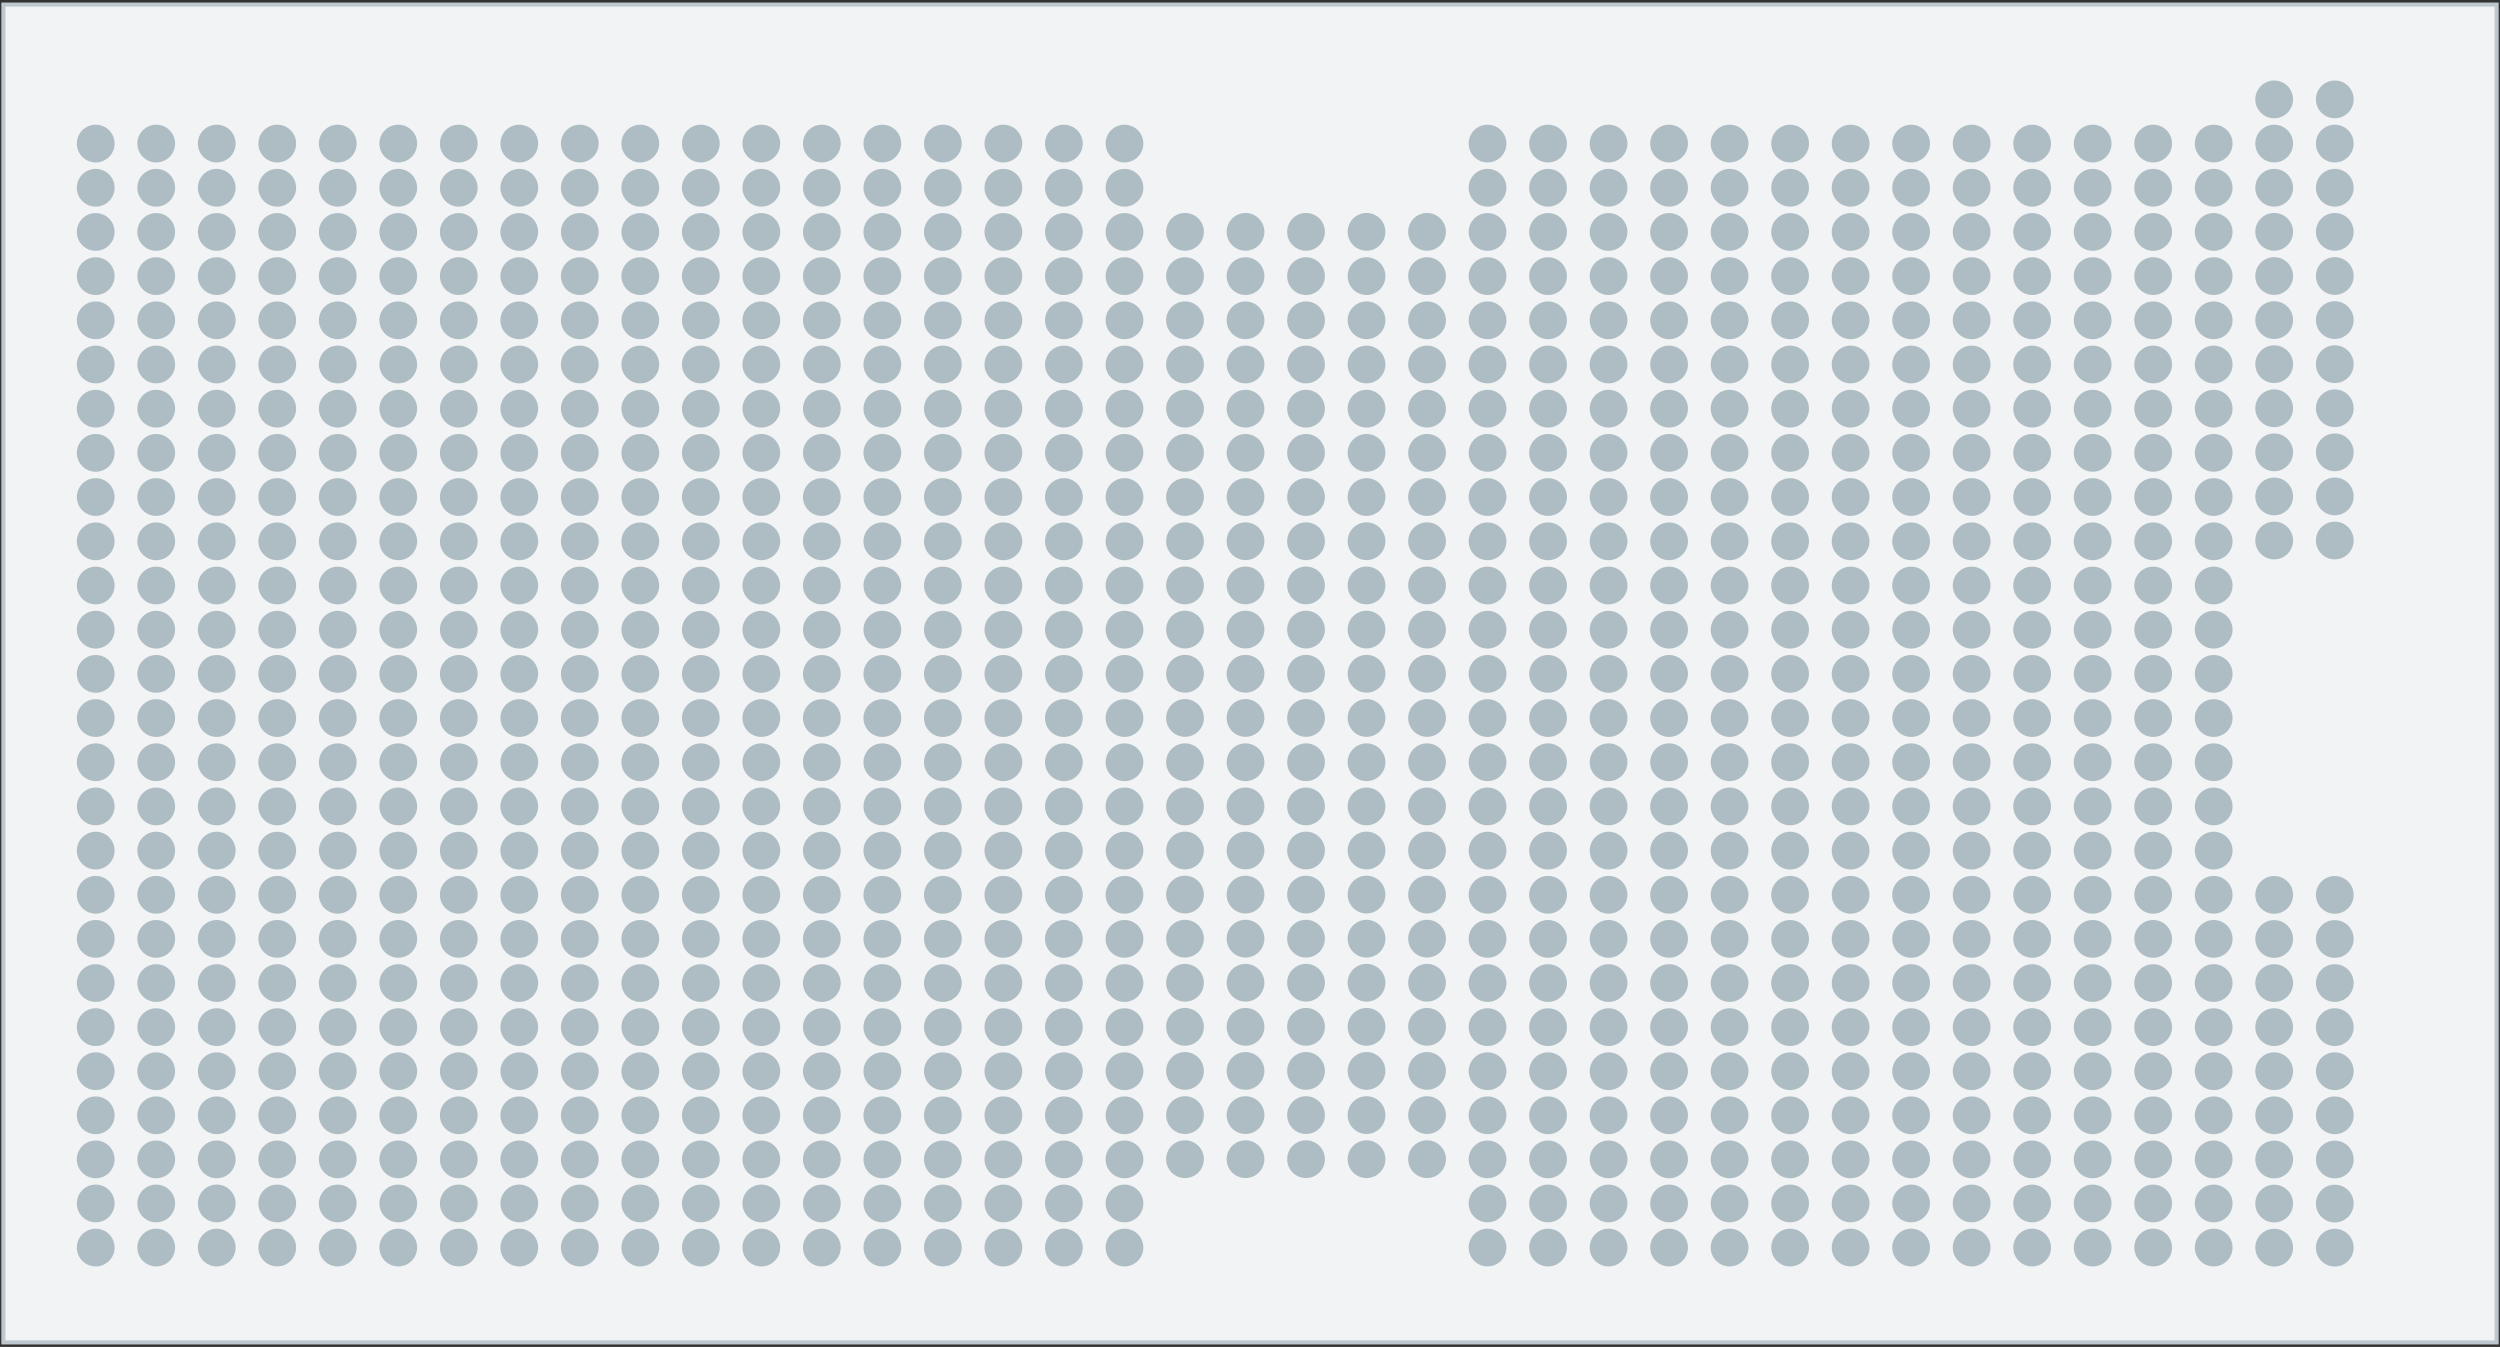 <?xml version="1.0" encoding="utf-8"?>
<!-- Generator: Adobe Illustrator 23.0.1, SVG Export Plug-In . SVG Version: 6.00 Build 0)  -->
<svg version="1.1" id="Layer_1" xmlns="http://www.w3.org/2000/svg" xmlns:xlink="http://www.w3.org/1999/xlink" x="0px" y="0px"
  viewBox="0 0 245 132" enable-background="new 0 0 245 132" xml:space="preserve">
  <rect x="0" y="0" width="245" height="132" fill="#333333" stroke="none"/>
  <rect x="0.33" y="0.45" fill="#F1F3F4" stroke="#BCC8CE" stroke-width="0.4" stroke-linecap="round" stroke-miterlimit="10" width="244.34" height="131.11"/>
  <g 
    data-sort-seat-direction="ltr" 
    data-sort-line-direction="ttb" 
    data-sort-seat-option="cy" 
    data-sort-line-option="cx" 
    data-line-start="1"
    >
    <g>
      <circle fill="#AEBDC4" cx="228.81" cy="122.27" r="1.85"/>
      <circle fill="#AEBDC4" cx="228.81" cy="117.95" r="1.85"/>
      <circle fill="#AEBDC4" cx="228.81" cy="113.63" r="1.85"/>
      <circle fill="#AEBDC4" cx="228.81" cy="109.3" r="1.85"/>
      <circle fill="#AEBDC4" cx="228.81" cy="104.98" r="1.85"/>
      <circle fill="#AEBDC4" cx="228.81" cy="100.66" r="1.85"/>
      <circle fill="#AEBDC4" cx="228.81" cy="96.34" r="1.85"/>
      <circle fill="#AEBDC4" cx="228.81" cy="92.02" r="1.85"/>
      <circle fill="#AEBDC4" cx="228.81" cy="87.7" r="1.85"/>
      <circle fill="#AEBDC4" cx="228.81" cy="52.97" r="1.85"/>
      <circle fill="#AEBDC4" cx="228.81" cy="48.65" r="1.85"/>
      <circle fill="#AEBDC4" cx="228.81" cy="44.33" r="1.85"/>
      <circle fill="#AEBDC4" cx="228.81" cy="40.01" r="1.85"/>
      <circle fill="#AEBDC4" cx="228.81" cy="35.69" r="1.85"/>
      <circle fill="#AEBDC4" cx="228.81" cy="31.37" r="1.85"/>
      <circle fill="#AEBDC4" cx="228.81" cy="27.05" r="1.85"/>
      <circle fill="#AEBDC4" cx="228.81" cy="22.72" r="1.85"/>
      <circle fill="#AEBDC4" cx="228.81" cy="18.4" r="1.85"/>
      <circle fill="#AEBDC4" cx="228.81" cy="14.07" r="1.85"/>
      <circle fill="#AEBDC4" cx="228.81" cy="9.74" r="1.85"/>
    </g>
    <g>
      <circle fill="#AEBDC4" cx="222.87" cy="122.27" r="1.85"/>
      <circle fill="#AEBDC4" cx="222.87" cy="117.95" r="1.85"/>
      <circle fill="#AEBDC4" cx="222.87" cy="113.63" r="1.85"/>
      <circle fill="#AEBDC4" cx="222.87" cy="109.3" r="1.85"/>
      <circle fill="#AEBDC4" cx="222.87" cy="104.98" r="1.85"/>
      <circle fill="#AEBDC4" cx="222.87" cy="100.66" r="1.85"/>
      <circle fill="#AEBDC4" cx="222.87" cy="96.34" r="1.85"/>
      <circle fill="#AEBDC4" cx="222.87" cy="92.02" r="1.85"/>
      <circle fill="#AEBDC4" cx="222.87" cy="87.7" r="1.85"/>
      <circle fill="#AEBDC4" cx="222.87" cy="52.97" r="1.85"/>
      <circle fill="#AEBDC4" cx="222.87" cy="48.65" r="1.85"/>
      <circle fill="#AEBDC4" cx="222.87" cy="44.33" r="1.85"/>
      <circle fill="#AEBDC4" cx="222.87" cy="40.01" r="1.85"/>
      <circle fill="#AEBDC4" cx="222.87" cy="35.69" r="1.85"/>
      <circle fill="#AEBDC4" cx="222.87" cy="31.37" r="1.85"/>
      <circle fill="#AEBDC4" cx="222.87" cy="27.05" r="1.85"/>
      <circle fill="#AEBDC4" cx="222.87" cy="22.72" r="1.85"/>
      <circle fill="#AEBDC4" cx="222.87" cy="18.4" r="1.85"/>
      <circle fill="#AEBDC4" cx="222.87" cy="14.07" r="1.85"/>
      <circle fill="#AEBDC4" cx="222.87" cy="9.74" r="1.85"/>
    </g>
    <g>
      <circle fill="#AEBDC4" cx="216.94" cy="122.26" r="1.85"/>
      <circle fill="#AEBDC4" cx="216.94" cy="117.94" r="1.85"/>
      <circle fill="#AEBDC4" cx="216.94" cy="113.62" r="1.85"/>
      <circle fill="#AEBDC4" cx="216.94" cy="109.3" r="1.85"/>
      <circle fill="#AEBDC4" cx="216.94" cy="104.98" r="1.85"/>
      <circle fill="#AEBDC4" cx="216.94" cy="100.66" r="1.85"/>
      <circle fill="#AEBDC4" cx="216.94" cy="96.34" r="1.85"/>
      <circle fill="#AEBDC4" cx="216.94" cy="92.01" r="1.85"/>
      <circle fill="#AEBDC4" cx="216.94" cy="87.69" r="1.85"/>
      <circle fill="#AEBDC4" cx="216.94" cy="83.36" r="1.85"/>
      <circle fill="#AEBDC4" cx="216.94" cy="79.03" r="1.85"/>
      <circle fill="#AEBDC4" cx="216.94" cy="74.7" r="1.85"/>
      <circle fill="#AEBDC4" cx="216.94" cy="70.37" r="1.85"/>
      <circle fill="#AEBDC4" cx="216.94" cy="66.04" r="1.85"/>
      <circle fill="#AEBDC4" cx="216.94" cy="61.71" r="1.85"/>
      <circle fill="#AEBDC4" cx="216.94" cy="57.38" r="1.85"/>
      <circle fill="#AEBDC4" cx="216.94" cy="53.05" r="1.85"/>
      <circle fill="#AEBDC4" cx="216.94" cy="48.71" r="1.85"/>
      <circle fill="#AEBDC4" cx="216.94" cy="44.38" r="1.85"/>
      <circle fill="#AEBDC4" cx="216.94" cy="40.05" r="1.85"/>
      <circle fill="#AEBDC4" cx="216.94" cy="35.72" r="1.85"/>
      <circle fill="#AEBDC4" cx="216.94" cy="31.39" r="1.85"/>
      <circle fill="#AEBDC4" cx="216.94" cy="27.06" r="1.85"/>
      <circle fill="#AEBDC4" cx="216.94" cy="22.73" r="1.85"/>
      <circle fill="#AEBDC4" cx="216.94" cy="18.4" r="1.85"/>
      <circle fill="#AEBDC4" cx="216.94" cy="14.07" r="1.85"/>
    </g>
    <g>
      <circle fill="#AEBDC4" cx="211.01" cy="122.26" r="1.85"/>
      <circle fill="#AEBDC4" cx="211.01" cy="117.94" r="1.85"/>
      <circle fill="#AEBDC4" cx="211.01" cy="113.62" r="1.85"/>
      <circle fill="#AEBDC4" cx="211.01" cy="109.3" r="1.85"/>
      <circle fill="#AEBDC4" cx="211.01" cy="104.98" r="1.85"/>
      <circle fill="#AEBDC4" cx="211.01" cy="100.66" r="1.85"/>
      <circle fill="#AEBDC4" cx="211.01" cy="96.34" r="1.85"/>
      <circle fill="#AEBDC4" cx="211.01" cy="92.01" r="1.85"/>
      <circle fill="#AEBDC4" cx="211.01" cy="87.69" r="1.85"/>
      <circle fill="#AEBDC4" cx="211.01" cy="83.36" r="1.85"/>
      <circle fill="#AEBDC4" cx="211.01" cy="79.03" r="1.85"/>
      <circle fill="#AEBDC4" cx="211.01" cy="74.7" r="1.85"/>
      <circle fill="#AEBDC4" cx="211.01" cy="70.37" r="1.85"/>
      <circle fill="#AEBDC4" cx="211.01" cy="66.04" r="1.85"/>
      <circle fill="#AEBDC4" cx="211.01" cy="61.71" r="1.85"/>
      <circle fill="#AEBDC4" cx="211.01" cy="57.38" r="1.85"/>
      <circle fill="#AEBDC4" cx="211.01" cy="53.05" r="1.85"/>
      <circle fill="#AEBDC4" cx="211.01" cy="48.71" r="1.85"/>
      <circle fill="#AEBDC4" cx="211.01" cy="44.38" r="1.85"/>
      <circle fill="#AEBDC4" cx="211.01" cy="40.05" r="1.85"/>
      <circle fill="#AEBDC4" cx="211.01" cy="35.72" r="1.85"/>
      <circle fill="#AEBDC4" cx="211.01" cy="31.39" r="1.85"/>
      <circle fill="#AEBDC4" cx="211.01" cy="27.06" r="1.85"/>
      <circle fill="#AEBDC4" cx="211.01" cy="22.73" r="1.85"/>
      <circle fill="#AEBDC4" cx="211.01" cy="18.4" r="1.85"/>
      <circle fill="#AEBDC4" cx="211.01" cy="14.07" r="1.85"/>
    </g>
    <g>
      <circle fill="#AEBDC4" cx="205.08" cy="122.26" r="1.85"/>
      <circle fill="#AEBDC4" cx="205.08" cy="117.94" r="1.85"/>
      <circle fill="#AEBDC4" cx="205.08" cy="113.62" r="1.85"/>
      <circle fill="#AEBDC4" cx="205.08" cy="109.3" r="1.85"/>
      <circle fill="#AEBDC4" cx="205.08" cy="104.98" r="1.85"/>
      <circle fill="#AEBDC4" cx="205.08" cy="100.66" r="1.85"/>
      <circle fill="#AEBDC4" cx="205.08" cy="96.34" r="1.85"/>
      <circle fill="#AEBDC4" cx="205.08" cy="92.01" r="1.85"/>
      <circle fill="#AEBDC4" cx="205.08" cy="87.69" r="1.85"/>
      <circle fill="#AEBDC4" cx="205.08" cy="83.36" r="1.85"/>
      <circle fill="#AEBDC4" cx="205.08" cy="79.03" r="1.85"/>
      <circle fill="#AEBDC4" cx="205.08" cy="74.7" r="1.85"/>
      <circle fill="#AEBDC4" cx="205.08" cy="70.37" r="1.85"/>
      <circle fill="#AEBDC4" cx="205.08" cy="66.04" r="1.85"/>
      <circle fill="#AEBDC4" cx="205.08" cy="61.71" r="1.85"/>
      <circle fill="#AEBDC4" cx="205.08" cy="57.38" r="1.85"/>
      <circle fill="#AEBDC4" cx="205.08" cy="53.05" r="1.85"/>
      <circle fill="#AEBDC4" cx="205.08" cy="48.71" r="1.85"/>
      <circle fill="#AEBDC4" cx="205.08" cy="44.38" r="1.85"/>
      <circle fill="#AEBDC4" cx="205.08" cy="40.05" r="1.85"/>
      <circle fill="#AEBDC4" cx="205.08" cy="35.72" r="1.85"/>
      <circle fill="#AEBDC4" cx="205.08" cy="31.39" r="1.85"/>
      <circle fill="#AEBDC4" cx="205.08" cy="27.06" r="1.85"/>
      <circle fill="#AEBDC4" cx="205.08" cy="22.73" r="1.85"/>
      <circle fill="#AEBDC4" cx="205.08" cy="18.4" r="1.85"/>
      <circle fill="#AEBDC4" cx="205.08" cy="14.07" r="1.85"/>
    </g>
    <g>
      <circle fill="#AEBDC4" cx="199.15" cy="122.26" r="1.85"/>
      <circle fill="#AEBDC4" cx="199.15" cy="117.94" r="1.85"/>
      <circle fill="#AEBDC4" cx="199.15" cy="113.62" r="1.85"/>
      <circle fill="#AEBDC4" cx="199.15" cy="109.3" r="1.85"/>
      <circle fill="#AEBDC4" cx="199.15" cy="104.98" r="1.85"/>
      <circle fill="#AEBDC4" cx="199.15" cy="100.66" r="1.85"/>
      <circle fill="#AEBDC4" cx="199.15" cy="96.34" r="1.85"/>
      <circle fill="#AEBDC4" cx="199.15" cy="92.01" r="1.85"/>
      <circle fill="#AEBDC4" cx="199.15" cy="87.69" r="1.85"/>
      <circle fill="#AEBDC4" cx="199.15" cy="83.36" r="1.85"/>
      <circle fill="#AEBDC4" cx="199.15" cy="79.03" r="1.85"/>
      <circle fill="#AEBDC4" cx="199.15" cy="74.7" r="1.85"/>
      <circle fill="#AEBDC4" cx="199.15" cy="70.37" r="1.85"/>
      <circle fill="#AEBDC4" cx="199.15" cy="66.04" r="1.85"/>
      <circle fill="#AEBDC4" cx="199.15" cy="61.71" r="1.85"/>
      <circle fill="#AEBDC4" cx="199.15" cy="57.38" r="1.85"/>
      <circle fill="#AEBDC4" cx="199.15" cy="53.05" r="1.85"/>
      <circle fill="#AEBDC4" cx="199.15" cy="48.71" r="1.85"/>
      <circle fill="#AEBDC4" cx="199.15" cy="44.38" r="1.85"/>
      <circle fill="#AEBDC4" cx="199.15" cy="40.05" r="1.85"/>
      <circle fill="#AEBDC4" cx="199.15" cy="35.72" r="1.85"/>
      <circle fill="#AEBDC4" cx="199.15" cy="31.39" r="1.85"/>
      <circle fill="#AEBDC4" cx="199.15" cy="27.06" r="1.85"/>
      <circle fill="#AEBDC4" cx="199.15" cy="22.73" r="1.85"/>
      <circle fill="#AEBDC4" cx="199.15" cy="18.4" r="1.85"/>
      <circle fill="#AEBDC4" cx="199.15" cy="14.07" r="1.85"/>
    </g>
    <g>
      <circle fill="#AEBDC4" cx="193.22" cy="122.26" r="1.85"/>
      <circle fill="#AEBDC4" cx="193.22" cy="117.94" r="1.85"/>
      <circle fill="#AEBDC4" cx="193.22" cy="113.62" r="1.85"/>
      <circle fill="#AEBDC4" cx="193.22" cy="109.3" r="1.85"/>
      <circle fill="#AEBDC4" cx="193.22" cy="104.98" r="1.85"/>
      <circle fill="#AEBDC4" cx="193.22" cy="100.66" r="1.85"/>
      <circle fill="#AEBDC4" cx="193.22" cy="96.34" r="1.85"/>
      <circle fill="#AEBDC4" cx="193.22" cy="92.01" r="1.85"/>
      <circle fill="#AEBDC4" cx="193.22" cy="87.69" r="1.85"/>
      <circle fill="#AEBDC4" cx="193.22" cy="83.36" r="1.85"/>
      <circle fill="#AEBDC4" cx="193.22" cy="79.03" r="1.85"/>
      <circle fill="#AEBDC4" cx="193.22" cy="74.7" r="1.85"/>
      <circle fill="#AEBDC4" cx="193.22" cy="70.37" r="1.85"/>
      <circle fill="#AEBDC4" cx="193.22" cy="66.04" r="1.85"/>
      <circle fill="#AEBDC4" cx="193.22" cy="61.71" r="1.85"/>
      <circle fill="#AEBDC4" cx="193.22" cy="57.38" r="1.85"/>
      <circle fill="#AEBDC4" cx="193.22" cy="53.05" r="1.85"/>
      <circle fill="#AEBDC4" cx="193.22" cy="48.71" r="1.85"/>
      <circle fill="#AEBDC4" cx="193.22" cy="44.38" r="1.85"/>
      <circle fill="#AEBDC4" cx="193.22" cy="40.05" r="1.85"/>
      <circle fill="#AEBDC4" cx="193.22" cy="35.72" r="1.85"/>
      <circle fill="#AEBDC4" cx="193.22" cy="31.39" r="1.85"/>
      <circle fill="#AEBDC4" cx="193.22" cy="27.06" r="1.85"/>
      <circle fill="#AEBDC4" cx="193.22" cy="22.73" r="1.85"/>
      <circle fill="#AEBDC4" cx="193.22" cy="18.4" r="1.85"/>
      <circle fill="#AEBDC4" cx="193.22" cy="14.07" r="1.85"/>
    </g>
    <g>
      <circle fill="#AEBDC4" cx="187.29" cy="122.26" r="1.85"/>
      <circle fill="#AEBDC4" cx="187.29" cy="117.94" r="1.85"/>
      <circle fill="#AEBDC4" cx="187.29" cy="113.62" r="1.85"/>
      <circle fill="#AEBDC4" cx="187.29" cy="109.3" r="1.85"/>
      <circle fill="#AEBDC4" cx="187.29" cy="104.98" r="1.85"/>
      <circle fill="#AEBDC4" cx="187.29" cy="100.66" r="1.85"/>
      <circle fill="#AEBDC4" cx="187.29" cy="96.34" r="1.85"/>
      <circle fill="#AEBDC4" cx="187.29" cy="92.01" r="1.85"/>
      <circle fill="#AEBDC4" cx="187.29" cy="87.69" r="1.85"/>
      <circle fill="#AEBDC4" cx="187.29" cy="83.36" r="1.85"/>
      <circle fill="#AEBDC4" cx="187.29" cy="79.03" r="1.85"/>
      <circle fill="#AEBDC4" cx="187.29" cy="74.7" r="1.85"/>
      <circle fill="#AEBDC4" cx="187.29" cy="70.37" r="1.85"/>
      <circle fill="#AEBDC4" cx="187.29" cy="66.04" r="1.85"/>
      <circle fill="#AEBDC4" cx="187.29" cy="61.71" r="1.85"/>
      <circle fill="#AEBDC4" cx="187.29" cy="57.38" r="1.85"/>
      <circle fill="#AEBDC4" cx="187.29" cy="53.05" r="1.85"/>
      <circle fill="#AEBDC4" cx="187.29" cy="48.71" r="1.85"/>
      <circle fill="#AEBDC4" cx="187.29" cy="44.38" r="1.85"/>
      <circle fill="#AEBDC4" cx="187.29" cy="40.05" r="1.85"/>
      <circle fill="#AEBDC4" cx="187.29" cy="35.72" r="1.85"/>
      <circle fill="#AEBDC4" cx="187.29" cy="31.39" r="1.85"/>
      <circle fill="#AEBDC4" cx="187.29" cy="27.06" r="1.85"/>
      <circle fill="#AEBDC4" cx="187.29" cy="22.73" r="1.85"/>
      <circle fill="#AEBDC4" cx="187.29" cy="18.4" r="1.85"/>
      <circle fill="#AEBDC4" cx="187.29" cy="14.07" r="1.85"/>
    </g>
    <g>
      <circle fill="#AEBDC4" cx="181.36" cy="122.26" r="1.85"/>
      <circle fill="#AEBDC4" cx="181.36" cy="117.94" r="1.85"/>
      <circle fill="#AEBDC4" cx="181.36" cy="113.62" r="1.85"/>
      <circle fill="#AEBDC4" cx="181.36" cy="109.3" r="1.85"/>
      <circle fill="#AEBDC4" cx="181.36" cy="104.98" r="1.85"/>
      <circle fill="#AEBDC4" cx="181.36" cy="100.66" r="1.85"/>
      <circle fill="#AEBDC4" cx="181.36" cy="96.34" r="1.85"/>
      <circle fill="#AEBDC4" cx="181.36" cy="92.01" r="1.85"/>
      <circle fill="#AEBDC4" cx="181.36" cy="87.69" r="1.85"/>
      <circle fill="#AEBDC4" cx="181.36" cy="83.36" r="1.85"/>
      <circle fill="#AEBDC4" cx="181.36" cy="79.03" r="1.85"/>
      <circle fill="#AEBDC4" cx="181.36" cy="74.7" r="1.85"/>
      <circle fill="#AEBDC4" cx="181.36" cy="70.37" r="1.85"/>
      <circle fill="#AEBDC4" cx="181.36" cy="66.04" r="1.85"/>
      <circle fill="#AEBDC4" cx="181.36" cy="61.71" r="1.85"/>
      <circle fill="#AEBDC4" cx="181.36" cy="57.38" r="1.85"/>
      <circle fill="#AEBDC4" cx="181.36" cy="53.05" r="1.85"/>
      <circle fill="#AEBDC4" cx="181.36" cy="48.71" r="1.85"/>
      <circle fill="#AEBDC4" cx="181.36" cy="44.38" r="1.85"/>
      <circle fill="#AEBDC4" cx="181.36" cy="40.05" r="1.85"/>
      <circle fill="#AEBDC4" cx="181.36" cy="35.72" r="1.85"/>
      <circle fill="#AEBDC4" cx="181.36" cy="31.39" r="1.85"/>
      <circle fill="#AEBDC4" cx="181.36" cy="27.06" r="1.85"/>
      <circle fill="#AEBDC4" cx="181.36" cy="22.73" r="1.85"/>
      <circle fill="#AEBDC4" cx="181.36" cy="18.4" r="1.85"/>
      <circle fill="#AEBDC4" cx="181.36" cy="14.07" r="1.85"/>
    </g>
    <g>
      <circle fill="#AEBDC4" cx="175.43" cy="122.26" r="1.85"/>
      <circle fill="#AEBDC4" cx="175.43" cy="117.94" r="1.85"/>
      <circle fill="#AEBDC4" cx="175.43" cy="113.62" r="1.85"/>
      <circle fill="#AEBDC4" cx="175.43" cy="109.3" r="1.85"/>
      <circle fill="#AEBDC4" cx="175.43" cy="104.98" r="1.85"/>
      <circle fill="#AEBDC4" cx="175.43" cy="100.66" r="1.85"/>
      <circle fill="#AEBDC4" cx="175.43" cy="96.34" r="1.85"/>
      <circle fill="#AEBDC4" cx="175.43" cy="92.01" r="1.85"/>
      <circle fill="#AEBDC4" cx="175.43" cy="87.69" r="1.85"/>
      <circle fill="#AEBDC4" cx="175.43" cy="83.36" r="1.85"/>
      <circle fill="#AEBDC4" cx="175.43" cy="79.03" r="1.85"/>
      <circle fill="#AEBDC4" cx="175.43" cy="74.7" r="1.85"/>
      <circle fill="#AEBDC4" cx="175.43" cy="70.37" r="1.85"/>
      <circle fill="#AEBDC4" cx="175.43" cy="66.04" r="1.85"/>
      <circle fill="#AEBDC4" cx="175.43" cy="61.71" r="1.85"/>
      <circle fill="#AEBDC4" cx="175.43" cy="57.38" r="1.85"/>
      <circle fill="#AEBDC4" cx="175.43" cy="53.05" r="1.85"/>
      <circle fill="#AEBDC4" cx="175.43" cy="48.71" r="1.85"/>
      <circle fill="#AEBDC4" cx="175.43" cy="44.38" r="1.85"/>
      <circle fill="#AEBDC4" cx="175.43" cy="40.05" r="1.85"/>
      <circle fill="#AEBDC4" cx="175.43" cy="35.72" r="1.85"/>
      <circle fill="#AEBDC4" cx="175.43" cy="31.39" r="1.85"/>
      <circle fill="#AEBDC4" cx="175.43" cy="27.06" r="1.85"/>
      <circle fill="#AEBDC4" cx="175.43" cy="22.73" r="1.85"/>
      <circle fill="#AEBDC4" cx="175.43" cy="18.4" r="1.85"/>
      <circle fill="#AEBDC4" cx="175.43" cy="14.07" r="1.85"/>
    </g>
    <g>
      <circle fill="#AEBDC4" cx="169.5" cy="122.26" r="1.85"/>
      <circle fill="#AEBDC4" cx="169.5" cy="117.94" r="1.85"/>
      <circle fill="#AEBDC4" cx="169.5" cy="113.62" r="1.85"/>
      <circle fill="#AEBDC4" cx="169.5" cy="109.3" r="1.85"/>
      <circle fill="#AEBDC4" cx="169.5" cy="104.98" r="1.85"/>
      <circle fill="#AEBDC4" cx="169.5" cy="100.66" r="1.85"/>
      <circle fill="#AEBDC4" cx="169.5" cy="96.34" r="1.85"/>
      <circle fill="#AEBDC4" cx="169.5" cy="92.01" r="1.85"/>
      <circle fill="#AEBDC4" cx="169.5" cy="87.69" r="1.85"/>
      <circle fill="#AEBDC4" cx="169.5" cy="83.36" r="1.85"/>
      <circle fill="#AEBDC4" cx="169.5" cy="79.03" r="1.85"/>
      <circle fill="#AEBDC4" cx="169.5" cy="74.7" r="1.85"/>
      <circle fill="#AEBDC4" cx="169.5" cy="70.37" r="1.85"/>
      <circle fill="#AEBDC4" cx="169.5" cy="66.04" r="1.85"/>
      <circle fill="#AEBDC4" cx="169.5" cy="61.71" r="1.85"/>
      <circle fill="#AEBDC4" cx="169.5" cy="57.38" r="1.85"/>
      <circle fill="#AEBDC4" cx="169.5" cy="53.05" r="1.85"/>
      <circle fill="#AEBDC4" cx="169.5" cy="48.71" r="1.85"/>
      <circle fill="#AEBDC4" cx="169.5" cy="44.38" r="1.85"/>
      <circle fill="#AEBDC4" cx="169.5" cy="40.05" r="1.85"/>
      <circle fill="#AEBDC4" cx="169.5" cy="35.72" r="1.85"/>
      <circle fill="#AEBDC4" cx="169.5" cy="31.39" r="1.85"/>
      <circle fill="#AEBDC4" cx="169.5" cy="27.06" r="1.85"/>
      <circle fill="#AEBDC4" cx="169.5" cy="22.73" r="1.85"/>
      <circle fill="#AEBDC4" cx="169.5" cy="18.4" r="1.85"/>
      <circle fill="#AEBDC4" cx="169.5" cy="14.07" r="1.85"/>
    </g>
    <g>
      <circle fill="#AEBDC4" cx="163.57" cy="122.26" r="1.85"/>
      <circle fill="#AEBDC4" cx="163.57" cy="117.94" r="1.85"/>
      <circle fill="#AEBDC4" cx="163.57" cy="113.62" r="1.85"/>
      <circle fill="#AEBDC4" cx="163.57" cy="109.3" r="1.85"/>
      <circle fill="#AEBDC4" cx="163.57" cy="104.98" r="1.85"/>
      <circle fill="#AEBDC4" cx="163.57" cy="100.66" r="1.85"/>
      <circle fill="#AEBDC4" cx="163.57" cy="96.34" r="1.85"/>
      <circle fill="#AEBDC4" cx="163.57" cy="92.01" r="1.85"/>
      <circle fill="#AEBDC4" cx="163.57" cy="87.69" r="1.85"/>
      <circle fill="#AEBDC4" cx="163.57" cy="83.36" r="1.85"/>
      <circle fill="#AEBDC4" cx="163.57" cy="79.03" r="1.85"/>
      <circle fill="#AEBDC4" cx="163.57" cy="74.7" r="1.85"/>
      <circle fill="#AEBDC4" cx="163.57" cy="70.37" r="1.85"/>
      <circle fill="#AEBDC4" cx="163.57" cy="66.04" r="1.85"/>
      <circle fill="#AEBDC4" cx="163.57" cy="61.71" r="1.85"/>
      <circle fill="#AEBDC4" cx="163.57" cy="57.38" r="1.85"/>
      <circle fill="#AEBDC4" cx="163.57" cy="53.05" r="1.85"/>
      <circle fill="#AEBDC4" cx="163.57" cy="48.71" r="1.85"/>
      <circle fill="#AEBDC4" cx="163.57" cy="44.38" r="1.85"/>
      <circle fill="#AEBDC4" cx="163.57" cy="40.05" r="1.85"/>
      <circle fill="#AEBDC4" cx="163.57" cy="35.72" r="1.85"/>
      <circle fill="#AEBDC4" cx="163.57" cy="31.39" r="1.85"/>
      <circle fill="#AEBDC4" cx="163.57" cy="27.06" r="1.85"/>
      <circle fill="#AEBDC4" cx="163.57" cy="22.73" r="1.85"/>
      <circle fill="#AEBDC4" cx="163.57" cy="18.4" r="1.85"/>
      <circle fill="#AEBDC4" cx="163.57" cy="14.07" r="1.85"/>
    </g>
    <g>
      <circle fill="#AEBDC4" cx="157.64" cy="122.26" r="1.85"/>
      <circle fill="#AEBDC4" cx="157.64" cy="117.94" r="1.85"/>
      <circle fill="#AEBDC4" cx="157.64" cy="113.62" r="1.85"/>
      <circle fill="#AEBDC4" cx="157.64" cy="109.3" r="1.85"/>
      <circle fill="#AEBDC4" cx="157.64" cy="104.98" r="1.85"/>
      <circle fill="#AEBDC4" cx="157.64" cy="100.66" r="1.85"/>
      <circle fill="#AEBDC4" cx="157.64" cy="96.34" r="1.85"/>
      <circle fill="#AEBDC4" cx="157.64" cy="92.01" r="1.85"/>
      <circle fill="#AEBDC4" cx="157.64" cy="87.69" r="1.85"/>
      <circle fill="#AEBDC4" cx="157.64" cy="83.36" r="1.85"/>
      <circle fill="#AEBDC4" cx="157.64" cy="79.03" r="1.85"/>
      <circle fill="#AEBDC4" cx="157.64" cy="74.7" r="1.85"/>
      <circle fill="#AEBDC4" cx="157.64" cy="70.37" r="1.85"/>
      <circle fill="#AEBDC4" cx="157.64" cy="66.04" r="1.85"/>
      <circle fill="#AEBDC4" cx="157.64" cy="61.71" r="1.85"/>
      <circle fill="#AEBDC4" cx="157.64" cy="57.38" r="1.85"/>
      <circle fill="#AEBDC4" cx="157.64" cy="53.05" r="1.85"/>
      <circle fill="#AEBDC4" cx="157.64" cy="48.71" r="1.85"/>
      <circle fill="#AEBDC4" cx="157.64" cy="44.38" r="1.85"/>
      <circle fill="#AEBDC4" cx="157.64" cy="40.05" r="1.85"/>
      <circle fill="#AEBDC4" cx="157.64" cy="35.72" r="1.85"/>
      <circle fill="#AEBDC4" cx="157.64" cy="31.39" r="1.85"/>
      <circle fill="#AEBDC4" cx="157.64" cy="27.06" r="1.85"/>
      <circle fill="#AEBDC4" cx="157.64" cy="22.73" r="1.85"/>
      <circle fill="#AEBDC4" cx="157.64" cy="18.4" r="1.85"/>
      <circle fill="#AEBDC4" cx="157.64" cy="14.07" r="1.85"/>
    </g>
    <g>
      <circle fill="#AEBDC4" cx="151.71" cy="122.26" r="1.85"/>
      <circle fill="#AEBDC4" cx="151.71" cy="117.94" r="1.85"/>
      <circle fill="#AEBDC4" cx="151.71" cy="113.62" r="1.85"/>
      <circle fill="#AEBDC4" cx="151.71" cy="109.3" r="1.85"/>
      <circle fill="#AEBDC4" cx="151.71" cy="104.98" r="1.85"/>
      <circle fill="#AEBDC4" cx="151.71" cy="100.66" r="1.85"/>
      <circle fill="#AEBDC4" cx="151.71" cy="96.34" r="1.85"/>
      <circle fill="#AEBDC4" cx="151.71" cy="92.01" r="1.85"/>
      <circle fill="#AEBDC4" cx="151.71" cy="87.69" r="1.85"/>
      <circle fill="#AEBDC4" cx="151.71" cy="83.36" r="1.85"/>
      <circle fill="#AEBDC4" cx="151.71" cy="79.03" r="1.85"/>
      <circle fill="#AEBDC4" cx="151.71" cy="74.7" r="1.85"/>
      <circle fill="#AEBDC4" cx="151.71" cy="70.37" r="1.85"/>
      <circle fill="#AEBDC4" cx="151.71" cy="66.04" r="1.85"/>
      <circle fill="#AEBDC4" cx="151.71" cy="61.71" r="1.85"/>
      <circle fill="#AEBDC4" cx="151.71" cy="57.38" r="1.85"/>
      <circle fill="#AEBDC4" cx="151.71" cy="53.05" r="1.85"/>
      <circle fill="#AEBDC4" cx="151.71" cy="48.71" r="1.85"/>
      <circle fill="#AEBDC4" cx="151.71" cy="44.38" r="1.85"/>
      <circle fill="#AEBDC4" cx="151.71" cy="40.05" r="1.85"/>
      <circle fill="#AEBDC4" cx="151.71" cy="35.72" r="1.85"/>
      <circle fill="#AEBDC4" cx="151.71" cy="31.39" r="1.85"/>
      <circle fill="#AEBDC4" cx="151.71" cy="27.06" r="1.85"/>
      <circle fill="#AEBDC4" cx="151.71" cy="22.73" r="1.85"/>
      <circle fill="#AEBDC4" cx="151.71" cy="18.4" r="1.85"/>
      <circle fill="#AEBDC4" cx="151.71" cy="14.07" r="1.85"/>
    </g>
    <g>
      <circle fill="#AEBDC4" cx="145.78" cy="122.26" r="1.85"/>
      <circle fill="#AEBDC4" cx="145.78" cy="117.94" r="1.85"/>
      <circle fill="#AEBDC4" cx="145.78" cy="113.62" r="1.85"/>
      <circle fill="#AEBDC4" cx="145.78" cy="109.3" r="1.85"/>
      <circle fill="#AEBDC4" cx="145.78" cy="104.98" r="1.85"/>
      <circle fill="#AEBDC4" cx="145.78" cy="100.66" r="1.85"/>
      <circle fill="#AEBDC4" cx="145.78" cy="96.34" r="1.85"/>
      <circle fill="#AEBDC4" cx="145.78" cy="92.01" r="1.85"/>
      <circle fill="#AEBDC4" cx="145.78" cy="87.69" r="1.85"/>
      <circle fill="#AEBDC4" cx="145.78" cy="83.36" r="1.85"/>
      <circle fill="#AEBDC4" cx="145.78" cy="79.03" r="1.85"/>
      <circle fill="#AEBDC4" cx="145.78" cy="74.7" r="1.85"/>
      <circle fill="#AEBDC4" cx="145.78" cy="70.37" r="1.85"/>
      <circle fill="#AEBDC4" cx="145.78" cy="66.04" r="1.85"/>
      <circle fill="#AEBDC4" cx="145.78" cy="61.71" r="1.85"/>
      <circle fill="#AEBDC4" cx="145.78" cy="57.38" r="1.85"/>
      <circle fill="#AEBDC4" cx="145.78" cy="53.05" r="1.85"/>
      <circle fill="#AEBDC4" cx="145.78" cy="48.71" r="1.85"/>
      <circle fill="#AEBDC4" cx="145.78" cy="44.38" r="1.85"/>
      <circle fill="#AEBDC4" cx="145.78" cy="40.05" r="1.85"/>
      <circle fill="#AEBDC4" cx="145.78" cy="35.72" r="1.85"/>
      <circle fill="#AEBDC4" cx="145.78" cy="31.39" r="1.85"/>
      <circle fill="#AEBDC4" cx="145.78" cy="27.06" r="1.85"/>
      <circle fill="#AEBDC4" cx="145.78" cy="22.73" r="1.85"/>
      <circle fill="#AEBDC4" cx="145.78" cy="18.4" r="1.85"/>
      <circle fill="#AEBDC4" cx="145.78" cy="14.07" r="1.85"/>
    </g>
    <g>
      <circle fill="#AEBDC4" cx="139.85" cy="113.6" r="1.85"/>
      <circle fill="#AEBDC4" cx="139.85" cy="109.28" r="1.85"/>
      <circle fill="#AEBDC4" cx="139.85" cy="104.95" r="1.85"/>
      <circle fill="#AEBDC4" cx="139.85" cy="100.63" r="1.85"/>
      <circle fill="#AEBDC4" cx="139.85" cy="96.31" r="1.85"/>
      <circle fill="#AEBDC4" cx="139.85" cy="91.99" r="1.85"/>
      <circle fill="#AEBDC4" cx="139.85" cy="87.67" r="1.85"/>
      <circle fill="#AEBDC4" cx="139.85" cy="83.35" r="1.85"/>
      <circle fill="#AEBDC4" cx="139.85" cy="79.03" r="1.85"/>
      <circle fill="#AEBDC4" cx="139.85" cy="74.7" r="1.85"/>
      <circle fill="#AEBDC4" cx="139.85" cy="70.36" r="1.85"/>
      <circle fill="#AEBDC4" cx="139.85" cy="66.03" r="1.85"/>
      <circle fill="#AEBDC4" cx="139.85" cy="61.7" r="1.85"/>
      <circle fill="#AEBDC4" cx="139.85" cy="57.37" r="1.85"/>
      <circle fill="#AEBDC4" cx="139.85" cy="53.04" r="1.85"/>
      <circle fill="#AEBDC4" cx="139.85" cy="48.71" r="1.85"/>
      <circle fill="#AEBDC4" cx="139.85" cy="44.38" r="1.85"/>
      <circle fill="#AEBDC4" cx="139.85" cy="40.05" r="1.85"/>
      <circle fill="#AEBDC4" cx="139.85" cy="35.72" r="1.85"/>
      <circle fill="#AEBDC4" cx="139.85" cy="31.39" r="1.85"/>
      <circle fill="#AEBDC4" cx="139.85" cy="27.06" r="1.85"/>
      <circle fill="#AEBDC4" cx="139.85" cy="22.72" r="1.85"/>
    </g>
    <g>
      <circle fill="#AEBDC4" cx="133.92" cy="113.6" r="1.85"/>
      <circle fill="#AEBDC4" cx="133.92" cy="109.28" r="1.85"/>
      <circle fill="#AEBDC4" cx="133.92" cy="104.95" r="1.85"/>
      <circle fill="#AEBDC4" cx="133.92" cy="100.63" r="1.85"/>
      <circle fill="#AEBDC4" cx="133.92" cy="96.31" r="1.85"/>
      <circle fill="#AEBDC4" cx="133.92" cy="91.99" r="1.85"/>
      <circle fill="#AEBDC4" cx="133.92" cy="87.67" r="1.85"/>
      <circle fill="#AEBDC4" cx="133.92" cy="83.35" r="1.85"/>
      <circle fill="#AEBDC4" cx="133.92" cy="79.03" r="1.85"/>
      <circle fill="#AEBDC4" cx="133.92" cy="74.7" r="1.85"/>
      <circle fill="#AEBDC4" cx="133.92" cy="70.36" r="1.85"/>
      <circle fill="#AEBDC4" cx="133.92" cy="66.03" r="1.85"/>
      <circle fill="#AEBDC4" cx="133.92" cy="61.7" r="1.85"/>
      <circle fill="#AEBDC4" cx="133.92" cy="57.37" r="1.85"/>
      <circle fill="#AEBDC4" cx="133.92" cy="53.04" r="1.85"/>
      <circle fill="#AEBDC4" cx="133.92" cy="48.71" r="1.85"/>
      <circle fill="#AEBDC4" cx="133.92" cy="44.38" r="1.85"/>
      <circle fill="#AEBDC4" cx="133.92" cy="40.05" r="1.85"/>
      <circle fill="#AEBDC4" cx="133.92" cy="35.72" r="1.85"/>
      <circle fill="#AEBDC4" cx="133.92" cy="31.39" r="1.85"/>
      <circle fill="#AEBDC4" cx="133.92" cy="27.06" r="1.85"/>
      <circle fill="#AEBDC4" cx="133.92" cy="22.72" r="1.85"/>
    </g>
    <g>
      <circle fill="#AEBDC4" cx="127.99" cy="113.6" r="1.85"/>
      <circle fill="#AEBDC4" cx="127.99" cy="109.28" r="1.85"/>
      <circle fill="#AEBDC4" cx="127.99" cy="104.95" r="1.85"/>
      <circle fill="#AEBDC4" cx="127.99" cy="100.63" r="1.85"/>
      <circle fill="#AEBDC4" cx="127.99" cy="96.31" r="1.85"/>
      <circle fill="#AEBDC4" cx="127.99" cy="91.99" r="1.85"/>
      <circle fill="#AEBDC4" cx="127.99" cy="87.67" r="1.85"/>
      <circle fill="#AEBDC4" cx="127.99" cy="83.35" r="1.85"/>
      <circle fill="#AEBDC4" cx="127.99" cy="79.03" r="1.85"/>
      <circle fill="#AEBDC4" cx="127.99" cy="74.7" r="1.85"/>
      <circle fill="#AEBDC4" cx="127.99" cy="70.36" r="1.85"/>
      <circle fill="#AEBDC4" cx="127.99" cy="66.03" r="1.85"/>
      <circle fill="#AEBDC4" cx="127.99" cy="61.7" r="1.85"/>
      <circle fill="#AEBDC4" cx="127.99" cy="57.37" r="1.85"/>
      <circle fill="#AEBDC4" cx="127.99" cy="53.04" r="1.85"/>
      <circle fill="#AEBDC4" cx="127.99" cy="48.71" r="1.85"/>
      <circle fill="#AEBDC4" cx="127.99" cy="44.38" r="1.85"/>
      <circle fill="#AEBDC4" cx="127.99" cy="40.05" r="1.85"/>
      <circle fill="#AEBDC4" cx="127.99" cy="35.72" r="1.85"/>
      <circle fill="#AEBDC4" cx="127.99" cy="31.39" r="1.85"/>
      <circle fill="#AEBDC4" cx="127.99" cy="27.06" r="1.85"/>
      <circle fill="#AEBDC4" cx="127.99" cy="22.72" r="1.85"/>
    </g>
    <g>
      <circle fill="#AEBDC4" cx="122.06" cy="113.6" r="1.85"/>
      <circle fill="#AEBDC4" cx="122.06" cy="109.28" r="1.85"/>
      <circle fill="#AEBDC4" cx="122.06" cy="104.95" r="1.85"/>
      <circle fill="#AEBDC4" cx="122.06" cy="100.63" r="1.85"/>
      <circle fill="#AEBDC4" cx="122.06" cy="96.31" r="1.85"/>
      <circle fill="#AEBDC4" cx="122.06" cy="91.99" r="1.85"/>
      <circle fill="#AEBDC4" cx="122.06" cy="87.67" r="1.85"/>
      <circle fill="#AEBDC4" cx="122.06" cy="83.35" r="1.85"/>
      <circle fill="#AEBDC4" cx="122.06" cy="79.03" r="1.85"/>
      <circle fill="#AEBDC4" cx="122.06" cy="74.7" r="1.85"/>
      <circle fill="#AEBDC4" cx="122.06" cy="70.36" r="1.85"/>
      <circle fill="#AEBDC4" cx="122.06" cy="66.03" r="1.85"/>
      <circle fill="#AEBDC4" cx="122.06" cy="61.7" r="1.85"/>
      <circle fill="#AEBDC4" cx="122.06" cy="57.37" r="1.85"/>
      <circle fill="#AEBDC4" cx="122.06" cy="53.04" r="1.85"/>
      <circle fill="#AEBDC4" cx="122.06" cy="48.71" r="1.85"/>
      <circle fill="#AEBDC4" cx="122.06" cy="44.38" r="1.85"/>
      <circle fill="#AEBDC4" cx="122.06" cy="40.05" r="1.85"/>
      <circle fill="#AEBDC4" cx="122.06" cy="35.72" r="1.85"/>
      <circle fill="#AEBDC4" cx="122.06" cy="31.39" r="1.85"/>
      <circle fill="#AEBDC4" cx="122.06" cy="27.06" r="1.85"/>
      <circle fill="#AEBDC4" cx="122.06" cy="22.72" r="1.85"/>
    </g>
    <g>
      <circle fill="#AEBDC4" cx="116.13" cy="113.6" r="1.85"/>
      <circle fill="#AEBDC4" cx="116.13" cy="109.28" r="1.85"/>
      <circle fill="#AEBDC4" cx="116.13" cy="104.95" r="1.85"/>
      <circle fill="#AEBDC4" cx="116.13" cy="100.63" r="1.85"/>
      <circle fill="#AEBDC4" cx="116.13" cy="96.31" r="1.85"/>
      <circle fill="#AEBDC4" cx="116.13" cy="91.99" r="1.85"/>
      <circle fill="#AEBDC4" cx="116.13" cy="87.67" r="1.85"/>
      <circle fill="#AEBDC4" cx="116.13" cy="83.35" r="1.85"/>
      <circle fill="#AEBDC4" cx="116.13" cy="79.03" r="1.85"/>
      <circle fill="#AEBDC4" cx="116.13" cy="74.7" r="1.85"/>
      <circle fill="#AEBDC4" cx="116.13" cy="70.36" r="1.85"/>
      <circle fill="#AEBDC4" cx="116.13" cy="66.03" r="1.85"/>
      <circle fill="#AEBDC4" cx="116.13" cy="61.7" r="1.85"/>
      <circle fill="#AEBDC4" cx="116.13" cy="57.37" r="1.85"/>
      <circle fill="#AEBDC4" cx="116.13" cy="53.04" r="1.85"/>
      <circle fill="#AEBDC4" cx="116.13" cy="48.71" r="1.85"/>
      <circle fill="#AEBDC4" cx="116.13" cy="44.38" r="1.85"/>
      <circle fill="#AEBDC4" cx="116.13" cy="40.05" r="1.85"/>
      <circle fill="#AEBDC4" cx="116.13" cy="35.72" r="1.85"/>
      <circle fill="#AEBDC4" cx="116.13" cy="31.39" r="1.85"/>
      <circle fill="#AEBDC4" cx="116.13" cy="27.06" r="1.85"/>
      <circle fill="#AEBDC4" cx="116.13" cy="22.72" r="1.85"/>
    </g>
    <g>
      <circle fill="#AEBDC4" cx="110.2" cy="122.26" r="1.85"/>
      <circle fill="#AEBDC4" cx="110.2" cy="117.94" r="1.85"/>
      <circle fill="#AEBDC4" cx="110.2" cy="113.62" r="1.85"/>
      <circle fill="#AEBDC4" cx="110.2" cy="109.3" r="1.85"/>
      <circle fill="#AEBDC4" cx="110.2" cy="104.98" r="1.85"/>
      <circle fill="#AEBDC4" cx="110.2" cy="100.66" r="1.85"/>
      <circle fill="#AEBDC4" cx="110.2" cy="96.34" r="1.85"/>
      <circle fill="#AEBDC4" cx="110.2" cy="92.01" r="1.85"/>
      <circle fill="#AEBDC4" cx="110.2" cy="87.69" r="1.85"/>
      <circle fill="#AEBDC4" cx="110.2" cy="83.36" r="1.85"/>
      <circle fill="#AEBDC4" cx="110.2" cy="79.03" r="1.85"/>
      <circle fill="#AEBDC4" cx="110.2" cy="74.7" r="1.85"/>
      <circle fill="#AEBDC4" cx="110.2" cy="70.37" r="1.85"/>
      <circle fill="#AEBDC4" cx="110.2" cy="66.04" r="1.85"/>
      <circle fill="#AEBDC4" cx="110.2" cy="61.71" r="1.85"/>
      <circle fill="#AEBDC4" cx="110.2" cy="57.38" r="1.85"/>
      <circle fill="#AEBDC4" cx="110.2" cy="53.05" r="1.85"/>
      <circle fill="#AEBDC4" cx="110.2" cy="48.71" r="1.85"/>
      <circle fill="#AEBDC4" cx="110.2" cy="44.38" r="1.85"/>
      <circle fill="#AEBDC4" cx="110.2" cy="40.05" r="1.85"/>
      <circle fill="#AEBDC4" cx="110.2" cy="35.72" r="1.85"/>
      <circle fill="#AEBDC4" cx="110.2" cy="31.39" r="1.85"/>
      <circle fill="#AEBDC4" cx="110.2" cy="27.06" r="1.85"/>
      <circle fill="#AEBDC4" cx="110.2" cy="22.73" r="1.85"/>
      <circle fill="#AEBDC4" cx="110.2" cy="18.4" r="1.85"/>
      <circle fill="#AEBDC4" cx="110.2" cy="14.07" r="1.85"/>
    </g>
    <g>
      <circle fill="#AEBDC4" cx="104.26" cy="122.26" r="1.85"/>
      <circle fill="#AEBDC4" cx="104.26" cy="117.94" r="1.85"/>
      <circle fill="#AEBDC4" cx="104.26" cy="113.62" r="1.85"/>
      <circle fill="#AEBDC4" cx="104.26" cy="109.3" r="1.85"/>
      <circle fill="#AEBDC4" cx="104.26" cy="104.98" r="1.85"/>
      <circle fill="#AEBDC4" cx="104.26" cy="100.66" r="1.85"/>
      <circle fill="#AEBDC4" cx="104.26" cy="96.34" r="1.85"/>
      <circle fill="#AEBDC4" cx="104.26" cy="92.01" r="1.85"/>
      <circle fill="#AEBDC4" cx="104.26" cy="87.69" r="1.85"/>
      <circle fill="#AEBDC4" cx="104.26" cy="83.36" r="1.85"/>
      <circle fill="#AEBDC4" cx="104.26" cy="79.03" r="1.85"/>
      <circle fill="#AEBDC4" cx="104.26" cy="74.7" r="1.85"/>
      <circle fill="#AEBDC4" cx="104.26" cy="70.37" r="1.85"/>
      <circle fill="#AEBDC4" cx="104.26" cy="66.04" r="1.85"/>
      <circle fill="#AEBDC4" cx="104.26" cy="61.71" r="1.85"/>
      <circle fill="#AEBDC4" cx="104.26" cy="57.38" r="1.85"/>
      <circle fill="#AEBDC4" cx="104.26" cy="53.05" r="1.85"/>
      <circle fill="#AEBDC4" cx="104.26" cy="48.71" r="1.85"/>
      <circle fill="#AEBDC4" cx="104.26" cy="44.38" r="1.85"/>
      <circle fill="#AEBDC4" cx="104.26" cy="40.05" r="1.85"/>
      <circle fill="#AEBDC4" cx="104.26" cy="35.72" r="1.85"/>
      <circle fill="#AEBDC4" cx="104.26" cy="31.39" r="1.85"/>
      <circle fill="#AEBDC4" cx="104.26" cy="27.06" r="1.85"/>
      <circle fill="#AEBDC4" cx="104.26" cy="22.73" r="1.85"/>
      <circle fill="#AEBDC4" cx="104.26" cy="18.4" r="1.85"/>
      <circle fill="#AEBDC4" cx="104.26" cy="14.07" r="1.85"/>
    </g>
    <g>
      <circle fill="#AEBDC4" cx="98.33" cy="122.26" r="1.85"/>
      <circle fill="#AEBDC4" cx="98.33" cy="117.94" r="1.85"/>
      <circle fill="#AEBDC4" cx="98.33" cy="113.62" r="1.85"/>
      <circle fill="#AEBDC4" cx="98.33" cy="109.3" r="1.85"/>
      <circle fill="#AEBDC4" cx="98.33" cy="104.98" r="1.85"/>
      <circle fill="#AEBDC4" cx="98.33" cy="100.66" r="1.85"/>
      <circle fill="#AEBDC4" cx="98.33" cy="96.34" r="1.85"/>
      <circle fill="#AEBDC4" cx="98.33" cy="92.01" r="1.85"/>
      <circle fill="#AEBDC4" cx="98.33" cy="87.69" r="1.85"/>
      <circle fill="#AEBDC4" cx="98.33" cy="83.36" r="1.85"/>
      <circle fill="#AEBDC4" cx="98.33" cy="79.03" r="1.85"/>
      <circle fill="#AEBDC4" cx="98.33" cy="74.7" r="1.85"/>
      <circle fill="#AEBDC4" cx="98.33" cy="70.37" r="1.85"/>
      <circle fill="#AEBDC4" cx="98.33" cy="66.04" r="1.85"/>
      <circle fill="#AEBDC4" cx="98.33" cy="61.71" r="1.85"/>
      <circle fill="#AEBDC4" cx="98.33" cy="57.38" r="1.85"/>
      <circle fill="#AEBDC4" cx="98.33" cy="53.05" r="1.85"/>
      <circle fill="#AEBDC4" cx="98.33" cy="48.71" r="1.85"/>
      <circle fill="#AEBDC4" cx="98.33" cy="44.38" r="1.85"/>
      <circle fill="#AEBDC4" cx="98.33" cy="40.05" r="1.85"/>
      <circle fill="#AEBDC4" cx="98.33" cy="35.72" r="1.85"/>
      <circle fill="#AEBDC4" cx="98.33" cy="31.39" r="1.85"/>
      <circle fill="#AEBDC4" cx="98.33" cy="27.06" r="1.85"/>
      <circle fill="#AEBDC4" cx="98.33" cy="22.73" r="1.85"/>
      <circle fill="#AEBDC4" cx="98.33" cy="18.4" r="1.85"/>
      <circle fill="#AEBDC4" cx="98.33" cy="14.07" r="1.85"/>
    </g>
    <g>
      <circle fill="#AEBDC4" cx="92.4" cy="122.26" r="1.85"/>
      <circle fill="#AEBDC4" cx="92.4" cy="117.94" r="1.85"/>
      <circle fill="#AEBDC4" cx="92.4" cy="113.62" r="1.85"/>
      <circle fill="#AEBDC4" cx="92.4" cy="109.3" r="1.85"/>
      <circle fill="#AEBDC4" cx="92.4" cy="104.98" r="1.85"/>
      <circle fill="#AEBDC4" cx="92.4" cy="100.66" r="1.85"/>
      <circle fill="#AEBDC4" cx="92.4" cy="96.34" r="1.85"/>
      <circle fill="#AEBDC4" cx="92.4" cy="92.01" r="1.85"/>
      <circle fill="#AEBDC4" cx="92.4" cy="87.69" r="1.85"/>
      <circle fill="#AEBDC4" cx="92.4" cy="83.36" r="1.85"/>
      <circle fill="#AEBDC4" cx="92.4" cy="79.03" r="1.85"/>
      <circle fill="#AEBDC4" cx="92.4" cy="74.7" r="1.85"/>
      <circle fill="#AEBDC4" cx="92.4" cy="70.37" r="1.85"/>
      <circle fill="#AEBDC4" cx="92.4" cy="66.04" r="1.85"/>
      <circle fill="#AEBDC4" cx="92.4" cy="61.71" r="1.85"/>
      <circle fill="#AEBDC4" cx="92.4" cy="57.38" r="1.85"/>
      <circle fill="#AEBDC4" cx="92.4" cy="53.05" r="1.85"/>
      <circle fill="#AEBDC4" cx="92.4" cy="48.71" r="1.85"/>
      <circle fill="#AEBDC4" cx="92.4" cy="44.38" r="1.85"/>
      <circle fill="#AEBDC4" cx="92.4" cy="40.05" r="1.85"/>
      <circle fill="#AEBDC4" cx="92.4" cy="35.72" r="1.85"/>
      <circle fill="#AEBDC4" cx="92.4" cy="31.39" r="1.85"/>
      <circle fill="#AEBDC4" cx="92.4" cy="27.06" r="1.85"/>
      <circle fill="#AEBDC4" cx="92.4" cy="22.73" r="1.85"/>
      <circle fill="#AEBDC4" cx="92.4" cy="18.4" r="1.85"/>
      <circle fill="#AEBDC4" cx="92.4" cy="14.07" r="1.85"/>
    </g>
    <g>
      <circle fill="#AEBDC4" cx="86.47" cy="122.26" r="1.85"/>
      <circle fill="#AEBDC4" cx="86.47" cy="117.94" r="1.85"/>
      <circle fill="#AEBDC4" cx="86.47" cy="113.62" r="1.85"/>
      <circle fill="#AEBDC4" cx="86.47" cy="109.3" r="1.85"/>
      <circle fill="#AEBDC4" cx="86.47" cy="104.98" r="1.85"/>
      <circle fill="#AEBDC4" cx="86.47" cy="100.66" r="1.85"/>
      <circle fill="#AEBDC4" cx="86.47" cy="96.34" r="1.85"/>
      <circle fill="#AEBDC4" cx="86.47" cy="92.01" r="1.85"/>
      <circle fill="#AEBDC4" cx="86.47" cy="87.69" r="1.85"/>
      <circle fill="#AEBDC4" cx="86.47" cy="83.36" r="1.85"/>
      <circle fill="#AEBDC4" cx="86.47" cy="79.03" r="1.85"/>
      <circle fill="#AEBDC4" cx="86.47" cy="74.7" r="1.85"/>
      <circle fill="#AEBDC4" cx="86.47" cy="70.37" r="1.85"/>
      <circle fill="#AEBDC4" cx="86.47" cy="66.04" r="1.85"/>
      <circle fill="#AEBDC4" cx="86.47" cy="61.71" r="1.85"/>
      <circle fill="#AEBDC4" cx="86.47" cy="57.38" r="1.85"/>
      <circle fill="#AEBDC4" cx="86.47" cy="53.05" r="1.85"/>
      <circle fill="#AEBDC4" cx="86.47" cy="48.71" r="1.85"/>
      <circle fill="#AEBDC4" cx="86.47" cy="44.38" r="1.85"/>
      <circle fill="#AEBDC4" cx="86.47" cy="40.05" r="1.85"/>
      <circle fill="#AEBDC4" cx="86.47" cy="35.72" r="1.85"/>
      <circle fill="#AEBDC4" cx="86.47" cy="31.39" r="1.85"/>
      <circle fill="#AEBDC4" cx="86.47" cy="27.06" r="1.85"/>
      <circle fill="#AEBDC4" cx="86.47" cy="22.73" r="1.85"/>
      <circle fill="#AEBDC4" cx="86.47" cy="18.4" r="1.85"/>
      <circle fill="#AEBDC4" cx="86.47" cy="14.07" r="1.85"/>
    </g>
    <g>
      <circle fill="#AEBDC4" cx="80.54" cy="122.26" r="1.85"/>
      <circle fill="#AEBDC4" cx="80.54" cy="117.94" r="1.85"/>
      <circle fill="#AEBDC4" cx="80.54" cy="113.62" r="1.85"/>
      <circle fill="#AEBDC4" cx="80.54" cy="109.3" r="1.85"/>
      <circle fill="#AEBDC4" cx="80.54" cy="104.98" r="1.85"/>
      <circle fill="#AEBDC4" cx="80.54" cy="100.66" r="1.85"/>
      <circle fill="#AEBDC4" cx="80.54" cy="96.34" r="1.85"/>
      <circle fill="#AEBDC4" cx="80.54" cy="92.01" r="1.85"/>
      <circle fill="#AEBDC4" cx="80.54" cy="87.69" r="1.85"/>
      <circle fill="#AEBDC4" cx="80.54" cy="83.36" r="1.85"/>
      <circle fill="#AEBDC4" cx="80.54" cy="79.03" r="1.85"/>
      <circle fill="#AEBDC4" cx="80.54" cy="74.7" r="1.85"/>
      <circle fill="#AEBDC4" cx="80.54" cy="70.37" r="1.85"/>
      <circle fill="#AEBDC4" cx="80.54" cy="66.04" r="1.85"/>
      <circle fill="#AEBDC4" cx="80.54" cy="61.71" r="1.85"/>
      <circle fill="#AEBDC4" cx="80.54" cy="57.38" r="1.85"/>
      <circle fill="#AEBDC4" cx="80.54" cy="53.05" r="1.85"/>
      <circle fill="#AEBDC4" cx="80.54" cy="48.71" r="1.85"/>
      <circle fill="#AEBDC4" cx="80.54" cy="44.38" r="1.85"/>
      <circle fill="#AEBDC4" cx="80.54" cy="40.05" r="1.85"/>
      <circle fill="#AEBDC4" cx="80.54" cy="35.72" r="1.85"/>
      <circle fill="#AEBDC4" cx="80.54" cy="31.39" r="1.85"/>
      <circle fill="#AEBDC4" cx="80.54" cy="27.06" r="1.85"/>
      <circle fill="#AEBDC4" cx="80.54" cy="22.73" r="1.85"/>
      <circle fill="#AEBDC4" cx="80.54" cy="18.4" r="1.85"/>
      <circle fill="#AEBDC4" cx="80.54" cy="14.07" r="1.85"/>
    </g>
    <g>
      <circle fill="#AEBDC4" cx="74.61" cy="122.26" r="1.85"/>
      <circle fill="#AEBDC4" cx="74.61" cy="117.94" r="1.85"/>
      <circle fill="#AEBDC4" cx="74.61" cy="113.62" r="1.85"/>
      <circle fill="#AEBDC4" cx="74.61" cy="109.3" r="1.85"/>
      <circle fill="#AEBDC4" cx="74.61" cy="104.98" r="1.85"/>
      <circle fill="#AEBDC4" cx="74.61" cy="100.66" r="1.85"/>
      <circle fill="#AEBDC4" cx="74.61" cy="96.34" r="1.85"/>
      <circle fill="#AEBDC4" cx="74.61" cy="92.01" r="1.85"/>
      <circle fill="#AEBDC4" cx="74.61" cy="87.69" r="1.85"/>
      <circle fill="#AEBDC4" cx="74.61" cy="83.36" r="1.85"/>
      <circle fill="#AEBDC4" cx="74.61" cy="79.03" r="1.85"/>
      <circle fill="#AEBDC4" cx="74.61" cy="74.7" r="1.85"/>
      <circle fill="#AEBDC4" cx="74.61" cy="70.37" r="1.85"/>
      <circle fill="#AEBDC4" cx="74.61" cy="66.04" r="1.85"/>
      <circle fill="#AEBDC4" cx="74.61" cy="61.71" r="1.85"/>
      <circle fill="#AEBDC4" cx="74.61" cy="57.38" r="1.85"/>
      <circle fill="#AEBDC4" cx="74.61" cy="53.05" r="1.85"/>
      <circle fill="#AEBDC4" cx="74.61" cy="48.71" r="1.85"/>
      <circle fill="#AEBDC4" cx="74.61" cy="44.38" r="1.85"/>
      <circle fill="#AEBDC4" cx="74.61" cy="40.05" r="1.85"/>
      <circle fill="#AEBDC4" cx="74.61" cy="35.72" r="1.85"/>
      <circle fill="#AEBDC4" cx="74.61" cy="31.39" r="1.85"/>
      <circle fill="#AEBDC4" cx="74.61" cy="27.06" r="1.85"/>
      <circle fill="#AEBDC4" cx="74.61" cy="22.73" r="1.85"/>
      <circle fill="#AEBDC4" cx="74.61" cy="18.4" r="1.85"/>
      <circle fill="#AEBDC4" cx="74.61" cy="14.07" r="1.85"/>
    </g>
    <g>
      <circle fill="#AEBDC4" cx="68.68" cy="122.26" r="1.85"/>
      <circle fill="#AEBDC4" cx="68.68" cy="117.94" r="1.85"/>
      <circle fill="#AEBDC4" cx="68.68" cy="113.62" r="1.85"/>
      <circle fill="#AEBDC4" cx="68.68" cy="109.3" r="1.85"/>
      <circle fill="#AEBDC4" cx="68.68" cy="104.98" r="1.85"/>
      <circle fill="#AEBDC4" cx="68.68" cy="100.66" r="1.85"/>
      <circle fill="#AEBDC4" cx="68.68" cy="96.34" r="1.85"/>
      <circle fill="#AEBDC4" cx="68.68" cy="92.01" r="1.85"/>
      <circle fill="#AEBDC4" cx="68.68" cy="87.69" r="1.85"/>
      <circle fill="#AEBDC4" cx="68.68" cy="83.36" r="1.85"/>
      <circle fill="#AEBDC4" cx="68.68" cy="79.03" r="1.85"/>
      <circle fill="#AEBDC4" cx="68.68" cy="74.7" r="1.85"/>
      <circle fill="#AEBDC4" cx="68.68" cy="70.37" r="1.85"/>
      <circle fill="#AEBDC4" cx="68.68" cy="66.04" r="1.85"/>
      <circle fill="#AEBDC4" cx="68.68" cy="61.71" r="1.85"/>
      <circle fill="#AEBDC4" cx="68.68" cy="57.38" r="1.85"/>
      <circle fill="#AEBDC4" cx="68.68" cy="53.05" r="1.85"/>
      <circle fill="#AEBDC4" cx="68.68" cy="48.71" r="1.85"/>
      <circle fill="#AEBDC4" cx="68.68" cy="44.38" r="1.85"/>
      <circle fill="#AEBDC4" cx="68.68" cy="40.05" r="1.85"/>
      <circle fill="#AEBDC4" cx="68.68" cy="35.72" r="1.85"/>
      <circle fill="#AEBDC4" cx="68.68" cy="31.39" r="1.85"/>
      <circle fill="#AEBDC4" cx="68.68" cy="27.06" r="1.85"/>
      <circle fill="#AEBDC4" cx="68.68" cy="22.73" r="1.85"/>
      <circle fill="#AEBDC4" cx="68.68" cy="18.4" r="1.85"/>
      <circle fill="#AEBDC4" cx="68.68" cy="14.07" r="1.85"/>
    </g>
    <g>
      <circle fill="#AEBDC4" cx="62.75" cy="122.26" r="1.85"/>
      <circle fill="#AEBDC4" cx="62.75" cy="117.94" r="1.85"/>
      <circle fill="#AEBDC4" cx="62.75" cy="113.62" r="1.85"/>
      <circle fill="#AEBDC4" cx="62.75" cy="109.3" r="1.85"/>
      <circle fill="#AEBDC4" cx="62.75" cy="104.98" r="1.85"/>
      <circle fill="#AEBDC4" cx="62.75" cy="100.66" r="1.85"/>
      <circle fill="#AEBDC4" cx="62.75" cy="96.34" r="1.85"/>
      <circle fill="#AEBDC4" cx="62.75" cy="92.01" r="1.85"/>
      <circle fill="#AEBDC4" cx="62.75" cy="87.69" r="1.85"/>
      <circle fill="#AEBDC4" cx="62.75" cy="83.36" r="1.85"/>
      <circle fill="#AEBDC4" cx="62.75" cy="79.03" r="1.85"/>
      <circle fill="#AEBDC4" cx="62.75" cy="74.7" r="1.85"/>
      <circle fill="#AEBDC4" cx="62.75" cy="70.37" r="1.85"/>
      <circle fill="#AEBDC4" cx="62.75" cy="66.04" r="1.85"/>
      <circle fill="#AEBDC4" cx="62.75" cy="61.71" r="1.85"/>
      <circle fill="#AEBDC4" cx="62.75" cy="57.38" r="1.85"/>
      <circle fill="#AEBDC4" cx="62.75" cy="53.05" r="1.85"/>
      <circle fill="#AEBDC4" cx="62.75" cy="48.71" r="1.85"/>
      <circle fill="#AEBDC4" cx="62.75" cy="44.38" r="1.85"/>
      <circle fill="#AEBDC4" cx="62.75" cy="40.05" r="1.85"/>
      <circle fill="#AEBDC4" cx="62.75" cy="35.72" r="1.85"/>
      <circle fill="#AEBDC4" cx="62.75" cy="31.39" r="1.85"/>
      <circle fill="#AEBDC4" cx="62.75" cy="27.06" r="1.85"/>
      <circle fill="#AEBDC4" cx="62.75" cy="22.73" r="1.85"/>
      <circle fill="#AEBDC4" cx="62.75" cy="18.4" r="1.85"/>
      <circle fill="#AEBDC4" cx="62.75" cy="14.07" r="1.85"/>
    </g>
    <g>
      <circle fill="#AEBDC4" cx="56.82" cy="122.26" r="1.85"/>
      <circle fill="#AEBDC4" cx="56.82" cy="117.94" r="1.85"/>
      <circle fill="#AEBDC4" cx="56.82" cy="113.62" r="1.85"/>
      <circle fill="#AEBDC4" cx="56.82" cy="109.3" r="1.85"/>
      <circle fill="#AEBDC4" cx="56.82" cy="104.98" r="1.85"/>
      <circle fill="#AEBDC4" cx="56.82" cy="100.66" r="1.85"/>
      <circle fill="#AEBDC4" cx="56.82" cy="96.34" r="1.85"/>
      <circle fill="#AEBDC4" cx="56.82" cy="92.01" r="1.85"/>
      <circle fill="#AEBDC4" cx="56.82" cy="87.69" r="1.85"/>
      <circle fill="#AEBDC4" cx="56.82" cy="83.36" r="1.85"/>
      <circle fill="#AEBDC4" cx="56.82" cy="79.03" r="1.85"/>
      <circle fill="#AEBDC4" cx="56.82" cy="74.7" r="1.85"/>
      <circle fill="#AEBDC4" cx="56.82" cy="70.37" r="1.85"/>
      <circle fill="#AEBDC4" cx="56.82" cy="66.04" r="1.85"/>
      <circle fill="#AEBDC4" cx="56.82" cy="61.71" r="1.85"/>
      <circle fill="#AEBDC4" cx="56.82" cy="57.38" r="1.85"/>
      <circle fill="#AEBDC4" cx="56.82" cy="53.05" r="1.85"/>
      <circle fill="#AEBDC4" cx="56.82" cy="48.71" r="1.85"/>
      <circle fill="#AEBDC4" cx="56.82" cy="44.38" r="1.85"/>
      <circle fill="#AEBDC4" cx="56.82" cy="40.05" r="1.85"/>
      <circle fill="#AEBDC4" cx="56.82" cy="35.72" r="1.85"/>
      <circle fill="#AEBDC4" cx="56.82" cy="31.39" r="1.85"/>
      <circle fill="#AEBDC4" cx="56.82" cy="27.06" r="1.85"/>
      <circle fill="#AEBDC4" cx="56.82" cy="22.73" r="1.85"/>
      <circle fill="#AEBDC4" cx="56.82" cy="18.4" r="1.85"/>
      <circle fill="#AEBDC4" cx="56.82" cy="14.07" r="1.85"/>
    </g>
    <g>
      <circle fill="#AEBDC4" cx="50.89" cy="122.26" r="1.85"/>
      <circle fill="#AEBDC4" cx="50.89" cy="117.94" r="1.85"/>
      <circle fill="#AEBDC4" cx="50.89" cy="113.62" r="1.85"/>
      <circle fill="#AEBDC4" cx="50.89" cy="109.3" r="1.85"/>
      <circle fill="#AEBDC4" cx="50.89" cy="104.98" r="1.85"/>
      <circle fill="#AEBDC4" cx="50.89" cy="100.66" r="1.85"/>
      <circle fill="#AEBDC4" cx="50.89" cy="96.34" r="1.85"/>
      <circle fill="#AEBDC4" cx="50.89" cy="92.01" r="1.85"/>
      <circle fill="#AEBDC4" cx="50.89" cy="87.69" r="1.85"/>
      <circle fill="#AEBDC4" cx="50.89" cy="83.36" r="1.85"/>
      <circle fill="#AEBDC4" cx="50.89" cy="79.03" r="1.85"/>
      <circle fill="#AEBDC4" cx="50.89" cy="74.7" r="1.85"/>
      <circle fill="#AEBDC4" cx="50.89" cy="70.37" r="1.85"/>
      <circle fill="#AEBDC4" cx="50.89" cy="66.04" r="1.85"/>
      <circle fill="#AEBDC4" cx="50.89" cy="61.71" r="1.85"/>
      <circle fill="#AEBDC4" cx="50.89" cy="57.38" r="1.85"/>
      <circle fill="#AEBDC4" cx="50.89" cy="53.05" r="1.85"/>
      <circle fill="#AEBDC4" cx="50.89" cy="48.71" r="1.85"/>
      <circle fill="#AEBDC4" cx="50.89" cy="44.38" r="1.85"/>
      <circle fill="#AEBDC4" cx="50.89" cy="40.05" r="1.85"/>
      <circle fill="#AEBDC4" cx="50.89" cy="35.72" r="1.85"/>
      <circle fill="#AEBDC4" cx="50.89" cy="31.39" r="1.85"/>
      <circle fill="#AEBDC4" cx="50.89" cy="27.06" r="1.85"/>
      <circle fill="#AEBDC4" cx="50.89" cy="22.73" r="1.85"/>
      <circle fill="#AEBDC4" cx="50.89" cy="18.4" r="1.85"/>
      <circle fill="#AEBDC4" cx="50.89" cy="14.07" r="1.85"/>
    </g>
    <g>
      <circle fill="#AEBDC4" cx="44.96" cy="122.26" r="1.85"/>
      <circle fill="#AEBDC4" cx="44.96" cy="117.94" r="1.85"/>
      <circle fill="#AEBDC4" cx="44.96" cy="113.62" r="1.85"/>
      <circle fill="#AEBDC4" cx="44.96" cy="109.3" r="1.85"/>
      <circle fill="#AEBDC4" cx="44.96" cy="104.98" r="1.85"/>
      <circle fill="#AEBDC4" cx="44.96" cy="100.66" r="1.85"/>
      <circle fill="#AEBDC4" cx="44.96" cy="96.34" r="1.85"/>
      <circle fill="#AEBDC4" cx="44.96" cy="92.01" r="1.85"/>
      <circle fill="#AEBDC4" cx="44.96" cy="87.69" r="1.85"/>
      <circle fill="#AEBDC4" cx="44.96" cy="83.36" r="1.85"/>
      <circle fill="#AEBDC4" cx="44.96" cy="79.03" r="1.85"/>
      <circle fill="#AEBDC4" cx="44.96" cy="74.7" r="1.85"/>
      <circle fill="#AEBDC4" cx="44.96" cy="70.37" r="1.85"/>
      <circle fill="#AEBDC4" cx="44.96" cy="66.04" r="1.85"/>
      <circle fill="#AEBDC4" cx="44.96" cy="61.71" r="1.85"/>
      <circle fill="#AEBDC4" cx="44.96" cy="57.38" r="1.85"/>
      <circle fill="#AEBDC4" cx="44.96" cy="53.05" r="1.85"/>
      <circle fill="#AEBDC4" cx="44.96" cy="48.71" r="1.85"/>
      <circle fill="#AEBDC4" cx="44.96" cy="44.38" r="1.85"/>
      <circle fill="#AEBDC4" cx="44.96" cy="40.05" r="1.85"/>
      <circle fill="#AEBDC4" cx="44.96" cy="35.72" r="1.85"/>
      <circle fill="#AEBDC4" cx="44.96" cy="31.39" r="1.85"/>
      <circle fill="#AEBDC4" cx="44.96" cy="27.06" r="1.85"/>
      <circle fill="#AEBDC4" cx="44.96" cy="22.73" r="1.85"/>
      <circle fill="#AEBDC4" cx="44.96" cy="18.4" r="1.85"/>
      <circle fill="#AEBDC4" cx="44.96" cy="14.07" r="1.85"/>
    </g>
    <g>
      <circle fill="#AEBDC4" cx="39.03" cy="122.26" r="1.85"/>
      <circle fill="#AEBDC4" cx="39.03" cy="117.94" r="1.85"/>
      <circle fill="#AEBDC4" cx="39.03" cy="113.62" r="1.85"/>
      <circle fill="#AEBDC4" cx="39.03" cy="109.3" r="1.85"/>
      <circle fill="#AEBDC4" cx="39.03" cy="104.98" r="1.85"/>
      <circle fill="#AEBDC4" cx="39.03" cy="100.66" r="1.85"/>
      <circle fill="#AEBDC4" cx="39.03" cy="96.34" r="1.85"/>
      <circle fill="#AEBDC4" cx="39.03" cy="92.01" r="1.85"/>
      <circle fill="#AEBDC4" cx="39.03" cy="87.69" r="1.85"/>
      <circle fill="#AEBDC4" cx="39.03" cy="83.36" r="1.85"/>
      <circle fill="#AEBDC4" cx="39.03" cy="79.03" r="1.85"/>
      <circle fill="#AEBDC4" cx="39.03" cy="74.7" r="1.85"/>
      <circle fill="#AEBDC4" cx="39.03" cy="70.37" r="1.85"/>
      <circle fill="#AEBDC4" cx="39.03" cy="66.04" r="1.85"/>
      <circle fill="#AEBDC4" cx="39.03" cy="61.71" r="1.85"/>
      <circle fill="#AEBDC4" cx="39.03" cy="57.38" r="1.85"/>
      <circle fill="#AEBDC4" cx="39.03" cy="53.05" r="1.85"/>
      <circle fill="#AEBDC4" cx="39.03" cy="48.71" r="1.85"/>
      <circle fill="#AEBDC4" cx="39.03" cy="44.38" r="1.85"/>
      <circle fill="#AEBDC4" cx="39.03" cy="40.05" r="1.85"/>
      <circle fill="#AEBDC4" cx="39.03" cy="35.72" r="1.85"/>
      <circle fill="#AEBDC4" cx="39.03" cy="31.39" r="1.85"/>
      <circle fill="#AEBDC4" cx="39.03" cy="27.06" r="1.85"/>
      <circle fill="#AEBDC4" cx="39.03" cy="22.73" r="1.85"/>
      <circle fill="#AEBDC4" cx="39.03" cy="18.4" r="1.85"/>
      <circle fill="#AEBDC4" cx="39.03" cy="14.07" r="1.85"/>
    </g>
    <g>
      <circle fill="#AEBDC4" cx="33.1" cy="122.26" r="1.85"/>
      <circle fill="#AEBDC4" cx="33.1" cy="117.94" r="1.85"/>
      <circle fill="#AEBDC4" cx="33.1" cy="113.62" r="1.85"/>
      <circle fill="#AEBDC4" cx="33.1" cy="109.3" r="1.85"/>
      <circle fill="#AEBDC4" cx="33.1" cy="104.98" r="1.85"/>
      <circle fill="#AEBDC4" cx="33.1" cy="100.66" r="1.85"/>
      <circle fill="#AEBDC4" cx="33.1" cy="96.34" r="1.85"/>
      <circle fill="#AEBDC4" cx="33.1" cy="92.01" r="1.85"/>
      <circle fill="#AEBDC4" cx="33.1" cy="87.69" r="1.85"/>
      <circle fill="#AEBDC4" cx="33.1" cy="83.36" r="1.85"/>
      <circle fill="#AEBDC4" cx="33.1" cy="79.03" r="1.85"/>
      <circle fill="#AEBDC4" cx="33.1" cy="74.7" r="1.85"/>
      <circle fill="#AEBDC4" cx="33.1" cy="70.37" r="1.85"/>
      <circle fill="#AEBDC4" cx="33.1" cy="66.04" r="1.85"/>
      <circle fill="#AEBDC4" cx="33.1" cy="61.71" r="1.85"/>
      <circle fill="#AEBDC4" cx="33.1" cy="57.38" r="1.85"/>
      <circle fill="#AEBDC4" cx="33.1" cy="53.05" r="1.85"/>
      <circle fill="#AEBDC4" cx="33.1" cy="48.71" r="1.85"/>
      <circle fill="#AEBDC4" cx="33.1" cy="44.38" r="1.85"/>
      <circle fill="#AEBDC4" cx="33.1" cy="40.05" r="1.85"/>
      <circle fill="#AEBDC4" cx="33.1" cy="35.72" r="1.85"/>
      <circle fill="#AEBDC4" cx="33.1" cy="31.39" r="1.85"/>
      <circle fill="#AEBDC4" cx="33.1" cy="27.06" r="1.85"/>
      <circle fill="#AEBDC4" cx="33.1" cy="22.73" r="1.85"/>
      <circle fill="#AEBDC4" cx="33.1" cy="18.4" r="1.85"/>
      <circle fill="#AEBDC4" cx="33.1" cy="14.07" r="1.85"/>
    </g>
    <g>
      <circle fill="#AEBDC4" cx="27.17" cy="122.26" r="1.85"/>
      <circle fill="#AEBDC4" cx="27.17" cy="117.94" r="1.85"/>
      <circle fill="#AEBDC4" cx="27.17" cy="113.62" r="1.85"/>
      <circle fill="#AEBDC4" cx="27.17" cy="109.3" r="1.85"/>
      <circle fill="#AEBDC4" cx="27.17" cy="104.98" r="1.85"/>
      <circle fill="#AEBDC4" cx="27.17" cy="100.66" r="1.85"/>
      <circle fill="#AEBDC4" cx="27.17" cy="96.34" r="1.85"/>
      <circle fill="#AEBDC4" cx="27.17" cy="92.01" r="1.85"/>
      <circle fill="#AEBDC4" cx="27.17" cy="87.69" r="1.85"/>
      <circle fill="#AEBDC4" cx="27.17" cy="83.36" r="1.85"/>
      <circle fill="#AEBDC4" cx="27.17" cy="79.03" r="1.85"/>
      <circle fill="#AEBDC4" cx="27.17" cy="74.7" r="1.85"/>
      <circle fill="#AEBDC4" cx="27.17" cy="70.37" r="1.85"/>
      <circle fill="#AEBDC4" cx="27.17" cy="66.04" r="1.85"/>
      <circle fill="#AEBDC4" cx="27.17" cy="61.71" r="1.85"/>
      <circle fill="#AEBDC4" cx="27.17" cy="57.38" r="1.85"/>
      <circle fill="#AEBDC4" cx="27.17" cy="53.05" r="1.85"/>
      <circle fill="#AEBDC4" cx="27.17" cy="48.71" r="1.85"/>
      <circle fill="#AEBDC4" cx="27.17" cy="44.38" r="1.85"/>
      <circle fill="#AEBDC4" cx="27.17" cy="40.05" r="1.85"/>
      <circle fill="#AEBDC4" cx="27.17" cy="35.72" r="1.85"/>
      <circle fill="#AEBDC4" cx="27.17" cy="31.39" r="1.85"/>
      <circle fill="#AEBDC4" cx="27.17" cy="27.06" r="1.85"/>
      <circle fill="#AEBDC4" cx="27.17" cy="22.73" r="1.85"/>
      <circle fill="#AEBDC4" cx="27.17" cy="18.4" r="1.85"/>
      <circle fill="#AEBDC4" cx="27.17" cy="14.07" r="1.85"/>
    </g>
    <g>
      <circle fill="#AEBDC4" cx="21.24" cy="122.26" r="1.85"/>
      <circle fill="#AEBDC4" cx="21.24" cy="117.94" r="1.85"/>
      <circle fill="#AEBDC4" cx="21.24" cy="113.62" r="1.85"/>
      <circle fill="#AEBDC4" cx="21.24" cy="109.3" r="1.85"/>
      <circle fill="#AEBDC4" cx="21.24" cy="104.98" r="1.85"/>
      <circle fill="#AEBDC4" cx="21.24" cy="100.66" r="1.85"/>
      <circle fill="#AEBDC4" cx="21.24" cy="96.34" r="1.85"/>
      <circle fill="#AEBDC4" cx="21.24" cy="92.01" r="1.85"/>
      <circle fill="#AEBDC4" cx="21.24" cy="87.69" r="1.85"/>
      <circle fill="#AEBDC4" cx="21.24" cy="83.36" r="1.85"/>
      <circle fill="#AEBDC4" cx="21.24" cy="79.03" r="1.85"/>
      <circle fill="#AEBDC4" cx="21.24" cy="74.7" r="1.85"/>
      <circle fill="#AEBDC4" cx="21.24" cy="70.37" r="1.85"/>
      <circle fill="#AEBDC4" cx="21.24" cy="66.04" r="1.85"/>
      <circle fill="#AEBDC4" cx="21.24" cy="61.71" r="1.85"/>
      <circle fill="#AEBDC4" cx="21.24" cy="57.38" r="1.85"/>
      <circle fill="#AEBDC4" cx="21.24" cy="53.05" r="1.85"/>
      <circle fill="#AEBDC4" cx="21.24" cy="48.71" r="1.85"/>
      <circle fill="#AEBDC4" cx="21.24" cy="44.38" r="1.85"/>
      <circle fill="#AEBDC4" cx="21.24" cy="40.05" r="1.85"/>
      <circle fill="#AEBDC4" cx="21.24" cy="35.72" r="1.85"/>
      <circle fill="#AEBDC4" cx="21.24" cy="31.39" r="1.85"/>
      <circle fill="#AEBDC4" cx="21.24" cy="27.06" r="1.85"/>
      <circle fill="#AEBDC4" cx="21.24" cy="22.73" r="1.85"/>
      <circle fill="#AEBDC4" cx="21.24" cy="18.4" r="1.85"/>
      <circle fill="#AEBDC4" cx="21.24" cy="14.07" r="1.85"/>
    </g>
    <g>
      <circle fill="#AEBDC4" cx="15.31" cy="122.26" r="1.85"/>
      <circle fill="#AEBDC4" cx="15.31" cy="117.94" r="1.85"/>
      <circle fill="#AEBDC4" cx="15.31" cy="113.62" r="1.85"/>
      <circle fill="#AEBDC4" cx="15.31" cy="109.3" r="1.85"/>
      <circle fill="#AEBDC4" cx="15.31" cy="104.98" r="1.85"/>
      <circle fill="#AEBDC4" cx="15.31" cy="100.66" r="1.85"/>
      <circle fill="#AEBDC4" cx="15.31" cy="96.34" r="1.85"/>
      <circle fill="#AEBDC4" cx="15.31" cy="92.01" r="1.85"/>
      <circle fill="#AEBDC4" cx="15.31" cy="87.69" r="1.85"/>
      <circle fill="#AEBDC4" cx="15.31" cy="83.36" r="1.85"/>
      <circle fill="#AEBDC4" cx="15.31" cy="79.03" r="1.85"/>
      <circle fill="#AEBDC4" cx="15.31" cy="74.7" r="1.85"/>
      <circle fill="#AEBDC4" cx="15.31" cy="70.37" r="1.85"/>
      <circle fill="#AEBDC4" cx="15.31" cy="66.04" r="1.85"/>
      <circle fill="#AEBDC4" cx="15.31" cy="61.71" r="1.85"/>
      <circle fill="#AEBDC4" cx="15.31" cy="57.38" r="1.85"/>
      <circle fill="#AEBDC4" cx="15.31" cy="53.05" r="1.85"/>
      <circle fill="#AEBDC4" cx="15.31" cy="48.71" r="1.85"/>
      <circle fill="#AEBDC4" cx="15.31" cy="44.38" r="1.85"/>
      <circle fill="#AEBDC4" cx="15.31" cy="40.05" r="1.85"/>
      <circle fill="#AEBDC4" cx="15.31" cy="35.72" r="1.85"/>
      <circle fill="#AEBDC4" cx="15.31" cy="31.39" r="1.85"/>
      <circle fill="#AEBDC4" cx="15.31" cy="27.06" r="1.85"/>
      <circle fill="#AEBDC4" cx="15.31" cy="22.73" r="1.85"/>
      <circle fill="#AEBDC4" cx="15.31" cy="18.4" r="1.85"/>
      <circle fill="#AEBDC4" cx="15.31" cy="14.07" r="1.85"/>
    </g>
    <g>
      <circle fill="#AEBDC4" cx="9.38" cy="122.26" r="1.85"/>
      <circle fill="#AEBDC4" cx="9.38" cy="117.94" r="1.85"/>
      <circle fill="#AEBDC4" cx="9.38" cy="113.62" r="1.85"/>
      <circle fill="#AEBDC4" cx="9.38" cy="109.3" r="1.85"/>
      <circle fill="#AEBDC4" cx="9.38" cy="104.98" r="1.85"/>
      <circle fill="#AEBDC4" cx="9.38" cy="100.66" r="1.85"/>
      <circle fill="#AEBDC4" cx="9.38" cy="96.34" r="1.85"/>
      <circle fill="#AEBDC4" cx="9.38" cy="92.01" r="1.85"/>
      <circle fill="#AEBDC4" cx="9.38" cy="87.69" r="1.85"/>
      <circle fill="#AEBDC4" cx="9.38" cy="83.36" r="1.85"/>
      <circle fill="#AEBDC4" cx="9.38" cy="79.03" r="1.85"/>
      <circle fill="#AEBDC4" cx="9.38" cy="74.7" r="1.85"/>
      <circle fill="#AEBDC4" cx="9.38" cy="70.37" r="1.85"/>
      <circle fill="#AEBDC4" cx="9.38" cy="66.04" r="1.85"/>
      <circle fill="#AEBDC4" cx="9.38" cy="61.71" r="1.85"/>
      <circle fill="#AEBDC4" cx="9.38" cy="57.38" r="1.85"/>
      <circle fill="#AEBDC4" cx="9.38" cy="53.05" r="1.85"/>
      <circle fill="#AEBDC4" cx="9.38" cy="48.71" r="1.85"/>
      <circle fill="#AEBDC4" cx="9.38" cy="44.38" r="1.85"/>
      <circle fill="#AEBDC4" cx="9.38" cy="40.05" r="1.85"/>
      <circle fill="#AEBDC4" cx="9.38" cy="35.72" r="1.85"/>
      <circle fill="#AEBDC4" cx="9.38" cy="31.39" r="1.85"/>
      <circle fill="#AEBDC4" cx="9.38" cy="27.06" r="1.85"/>
      <circle fill="#AEBDC4" cx="9.38" cy="22.73" r="1.85"/>
      <circle fill="#AEBDC4" cx="9.38" cy="18.4" r="1.85"/>
      <circle fill="#AEBDC4" cx="9.38" cy="14.07" r="1.85"/>
    </g>
  </g>
</svg>
